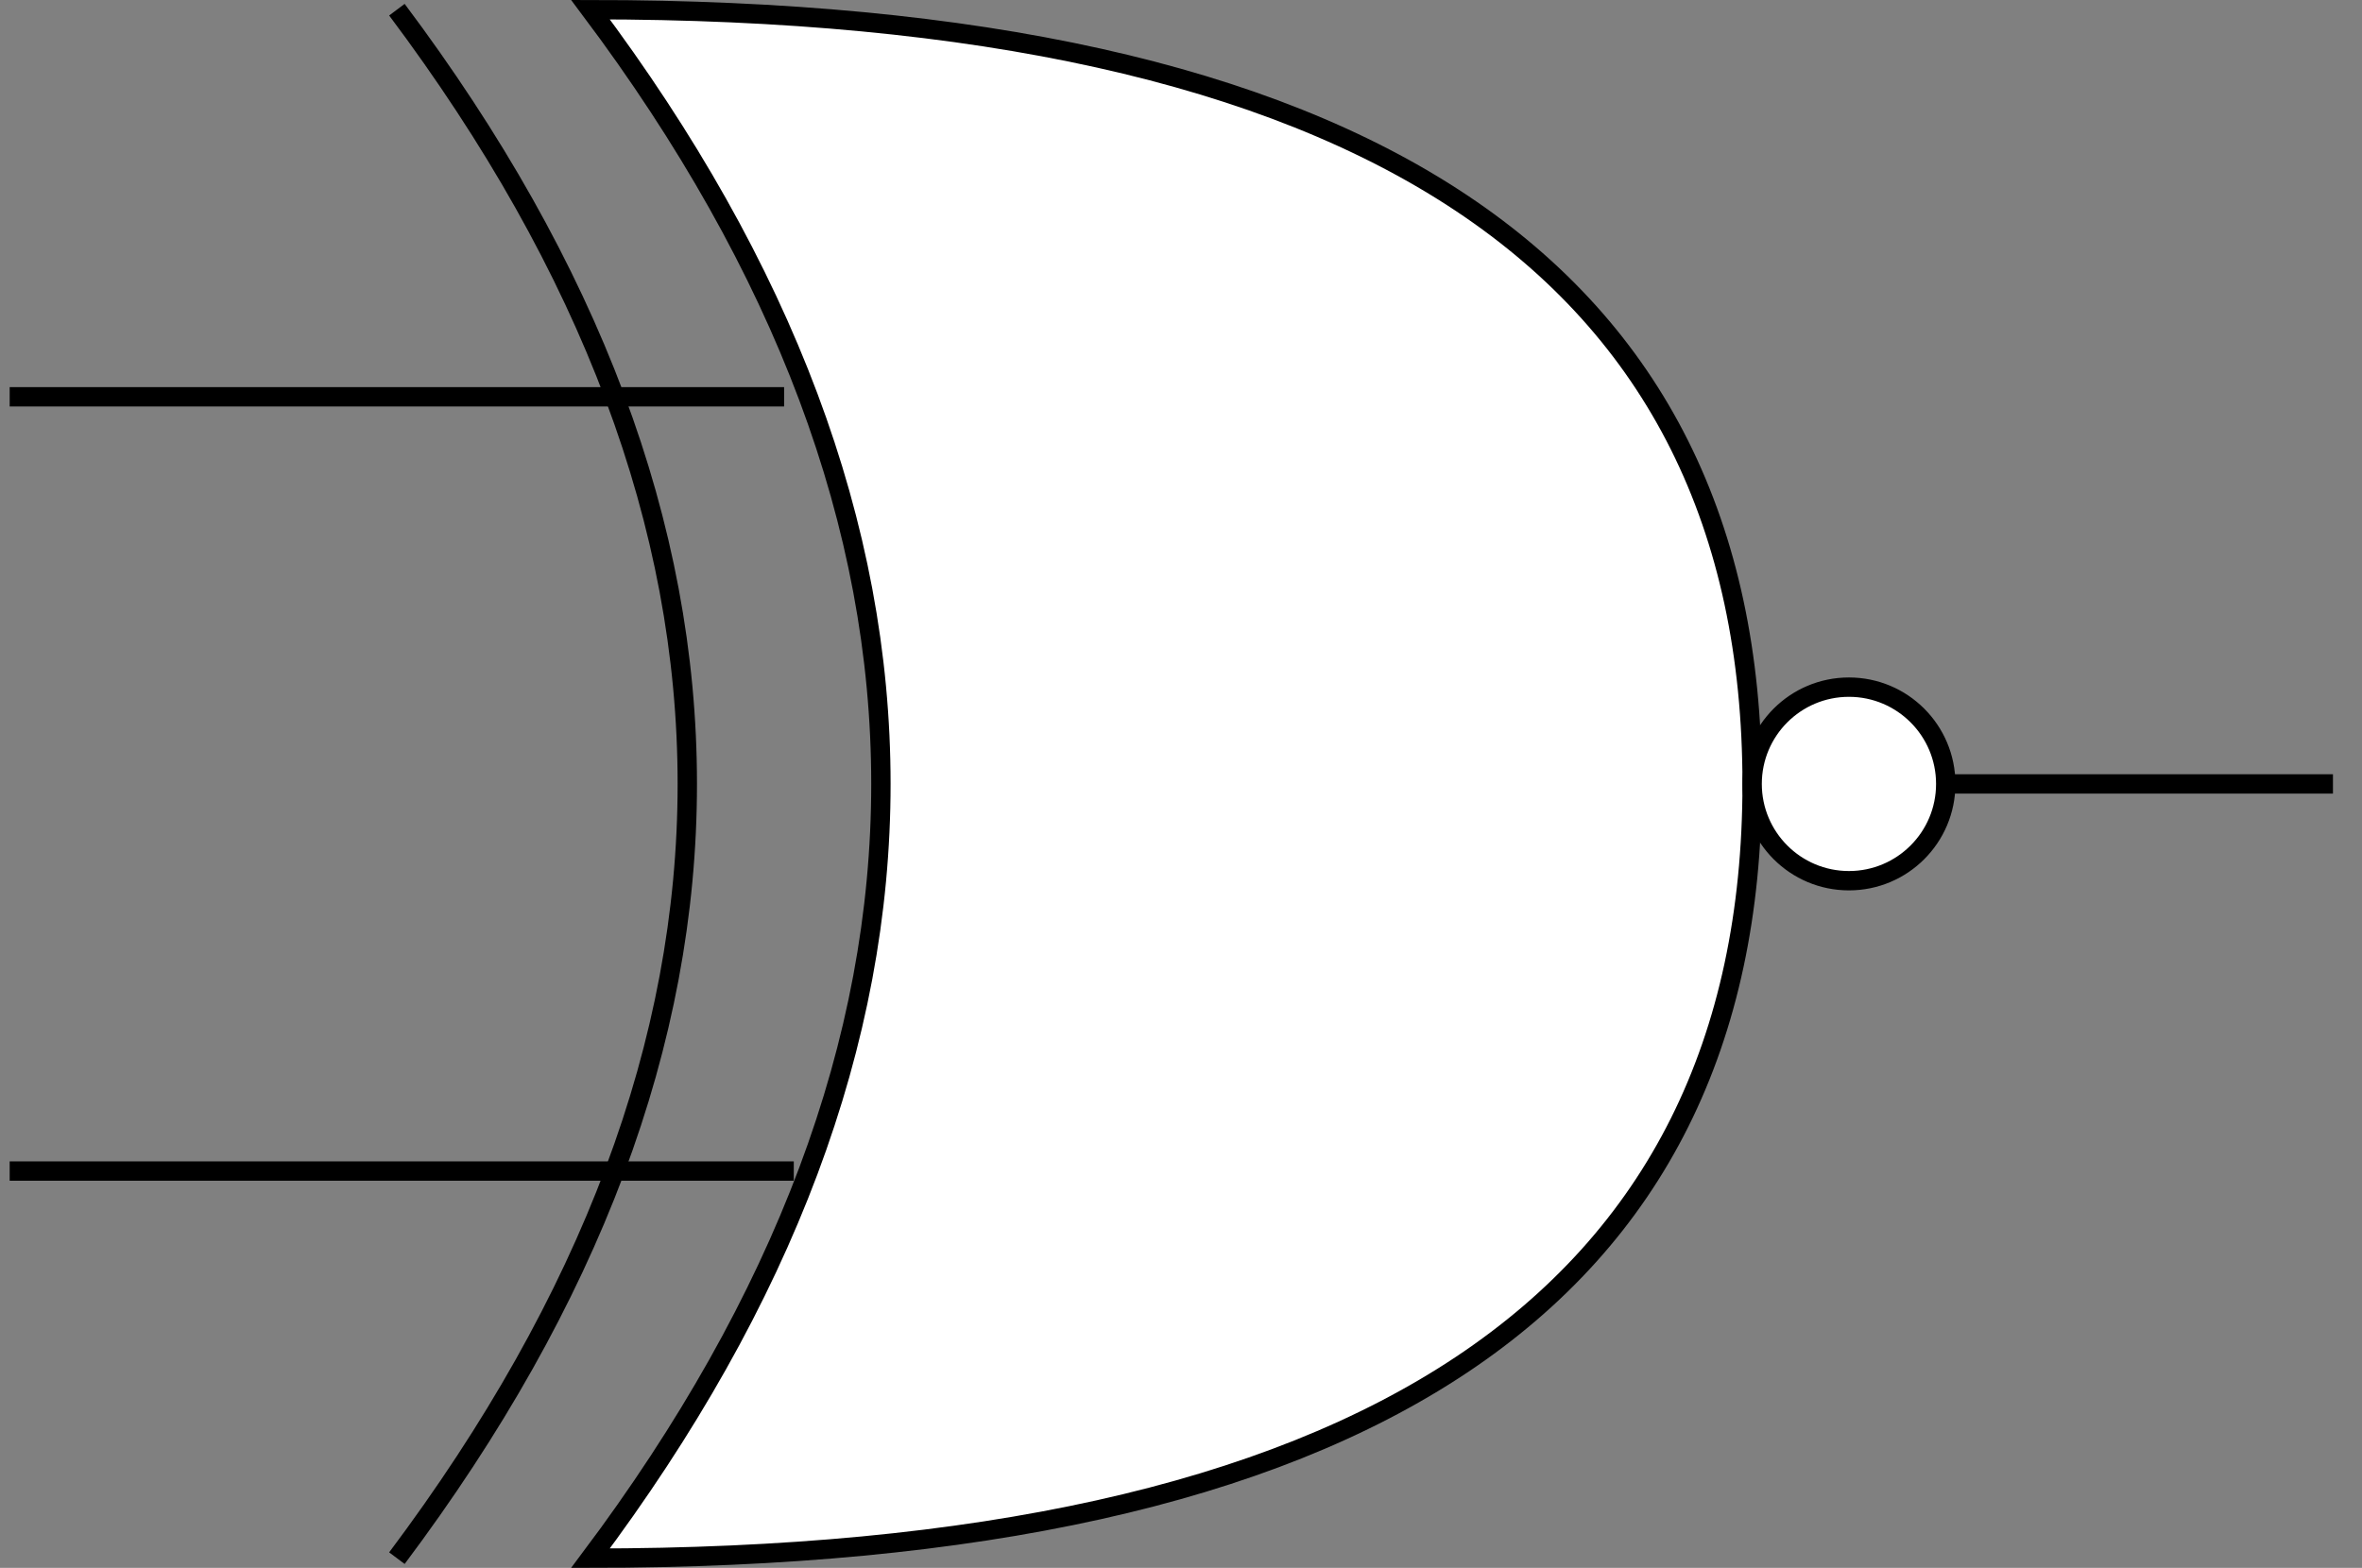 <?xml version="1.0" encoding="UTF-8"?>
<!-- Do not edit this file with editors other than diagrams.net -->
<!DOCTYPE svg PUBLIC "-//W3C//DTD SVG 1.1//EN" "http://www.w3.org/Graphics/SVG/1.1/DTD/svg11.dtd">
<svg xmlns="http://www.w3.org/2000/svg" xmlns:xlink="http://www.w3.org/1999/xlink" version="1.1" width="122px" height="81px" viewBox="-0.5 -0.5 122 81" content="&lt;mxfile host=&quot;app.diagrams.net&quot; modified=&quot;2022-02-23T12:40:32.652Z&quot; agent=&quot;5.0 (Windows NT 10.0; Win64; x64) AppleWebKit/537.36 (KHTML, like Gecko) Chrome/98.0.476.102 Safari/537.36&quot; version=&quot;16.6.2&quot; etag=&quot;zTB7t2cOf_Jx_d2rw_ta&quot; type=&quot;google&quot;&gt;&lt;diagram id=&quot;_D709whpL66A9cA6D1AY&quot;&gt;zVdLj5swEP41XCueeRzbZLe9VFoph26PFp4FS4CRMQH662vH5mEem3RLVaQcPF/GM57vG1uD5Z3S+itDefydYkgs18a15Z0t13V817Xkz8aNQvZ2oICIEaydeuBCfoEGbY2WBENhOHJKE05yEwxplkHIDQwxRivT7Y0mZtYcRTABLiFKpugPgnms0IO77/FvQKK4zezsjuqfFLXOupIiRphWA8h7srwTo5SrVVqfIJHktbyofc8L/3YHY5DxRzZoIa4oKXVt+ly8aYsVR8zlsqbM8r5UMeFwyVEooUrIK7CYp4mwHLHU4YBxqBeP5HSFig4BmgJnjXDRGzxNTdUzu9NQPCD1oDGktYy6QH25YqErnq/eu199WLIrYF0dZPizbB9hZjQDs3RGywzfXG3l+kxk4pulwgKetNVdUgYsBDMstBiDBHFyNcPPUaMzvFAiEnecuyMyC1qyELTTsH0W9jXzmnDEIuCTMIJD1AzcculQLJ8uMLP4RkuLhYrXK97R91AT+Peb4A9036zSzd8p7ZsajMMsKP0BOYJV5RCks+ZVGp+cfdACP29Ab5/rofu5GVovwIg4PrD3BVYEGI/qZjTffVBzZ3S9x3HWE323rug14a/tky3WSu5AW73Y0mgGxljqQhTIR0kX5FeU6mlmK/LPX91gpW7w/1k37B/ohiQRwx7cH0hQkasJ8I3UskHWmFCOJhGefrIGajozajorDCyHTd6TB+6EO30lt3ZNju+393+/JsLsvwuUe/915T39Bg==&lt;/diagram&gt;&lt;/mxfile&gt;"><rect x="-0.5" y="-0.5" width="122" height="81" fill="#808080" stroke="none"/><defs/><g><path d="M 30 0 Q 90 0 90 40 Q 90 80 30 80 Q 60 40 30 0 Z" fill="rgb(255, 255, 255)" stroke="rgb(0, 0, 0)" stroke-miterlimit="10" pointer-events="all"/><path d="M 20 0 Q 50 40 20 80" fill="none" stroke="rgb(0, 0, 0)" stroke-miterlimit="10" pointer-events="stroke"/><path d="M 0 20 L 40 20" fill="none" stroke="rgb(0, 0, 0)" stroke-miterlimit="10" pointer-events="stroke"/><path d="M 0 60 L 40.5 60" fill="none" stroke="rgb(0, 0, 0)" stroke-miterlimit="10" pointer-events="stroke"/><path d="M 100 40 L 120 40" fill="none" stroke="rgb(0, 0, 0)" stroke-miterlimit="10" pointer-events="stroke"/><ellipse cx="95" cy="40" rx="5" ry="5" fill="rgb(255, 255, 255)" stroke="rgb(0, 0, 0)" pointer-events="all"/></g></svg>
